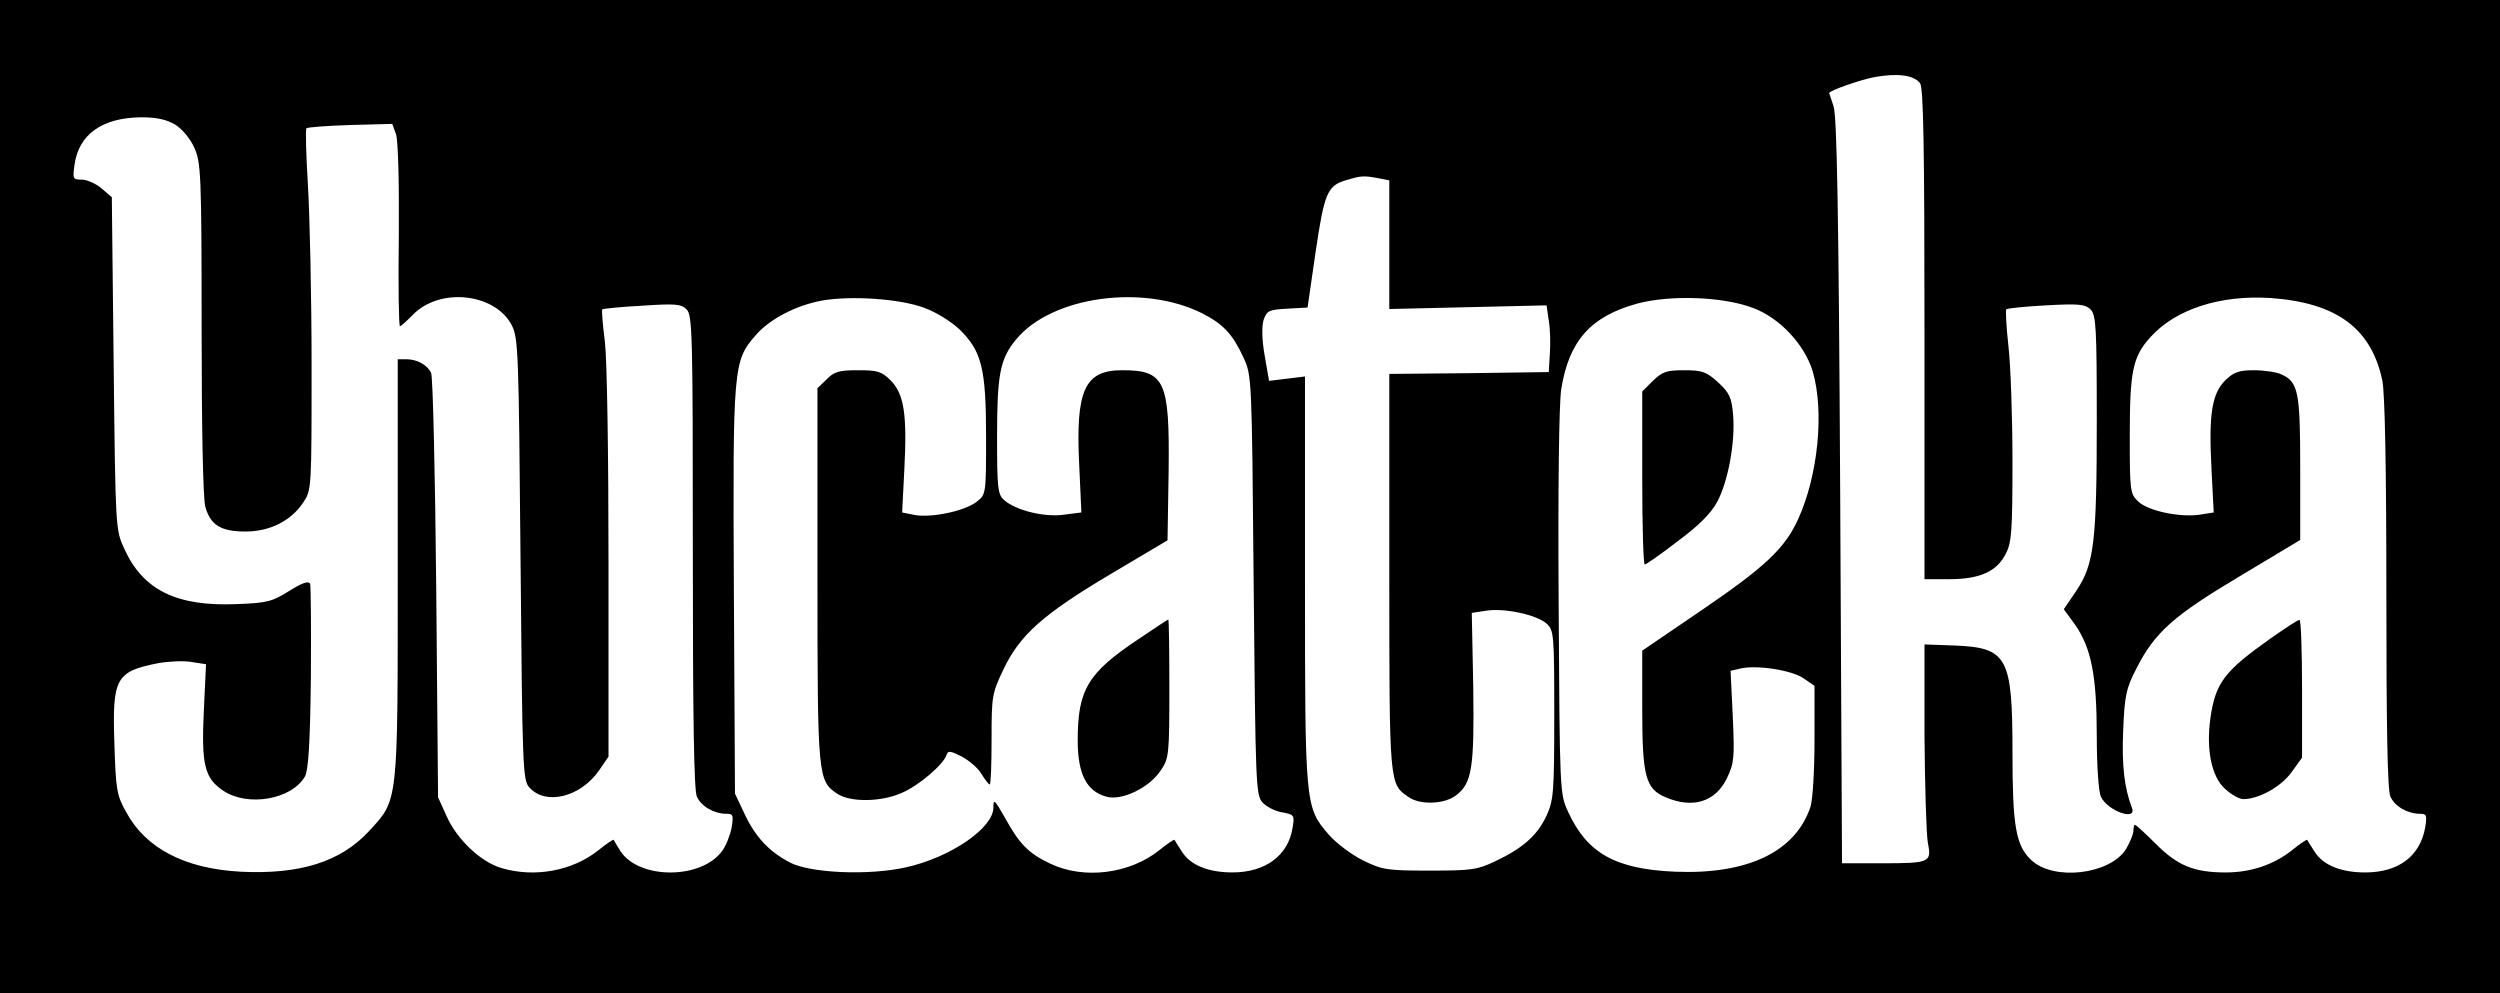 <?xml version="1.0" standalone="no"?>
<!DOCTYPE svg PUBLIC "-//W3C//DTD SVG 20010904//EN"
 "http://www.w3.org/TR/2001/REC-SVG-20010904/DTD/svg10.dtd">
<svg version="1.0" xmlns="http://www.w3.org/2000/svg"
 width="682pt" height="271pt" viewBox="0 0 682 271"
 preserveAspectRatio="xMidYMid meet">

<g transform="translate(0,271) scale(0.1,-0.1)"
fill="#000000" stroke="none">
<path d="M0 1355 l0 -1355 3410 0 3410 0 0 1355 0 1355 -3410 0 -3410 0 0
-1355z m5238 1128 c9 -13 12 -166 12 -685 l0 -668 68 0 c83 0 130 21 154 70
16 30 18 65 18 253 0 120 -5 261 -11 313 -6 53 -8 98 -6 100 3 3 51 8 109 11
90 5 106 3 121 -11 15 -16 17 -47 17 -303 0 -331 -7 -392 -56 -465 l-34 -50
30 -41 c45 -64 60 -140 60 -304 0 -83 5 -152 11 -166 18 -39 99 -68 85 -31
-21 55 -28 116 -24 212 4 95 8 114 36 168 50 99 101 144 282 252 l165 99 0
195 c0 210 -5 236 -52 257 -13 6 -47 11 -74 11 -42 0 -55 -5 -79 -28 -36 -37
-45 -91 -37 -243 l6 -117 -38 -6 c-54 -8 -141 10 -168 36 -22 21 -23 28 -23
177 0 180 8 218 57 272 69 76 190 115 328 106 180 -13 274 -83 304 -225 7 -35
11 -236 11 -582 0 -366 3 -537 11 -553 12 -27 47 -47 81 -47 18 0 19 -4 14
-37 -14 -79 -73 -123 -164 -123 -66 0 -115 20 -138 57 -10 15 -19 30 -20 32
-2 1 -20 -11 -41 -28 -50 -40 -113 -61 -181 -61 -86 0 -131 18 -190 77 -29 29
-55 53 -58 53 -2 0 -4 -7 -4 -16 0 -9 -9 -31 -20 -50 -44 -70 -198 -88 -259
-30 -42 40 -51 92 -51 296 0 257 -14 283 -156 289 l-84 3 0 -248 c1 -137 5
-268 9 -292 11 -55 7 -57 -129 -57 l-105 0 -5 1015 c-4 764 -9 1024 -18 1050
-6 19 -12 35 -12 36 0 7 87 37 125 44 63 11 106 5 123 -17z m-4760 -113 c19
-12 41 -38 52 -63 18 -39 20 -70 20 -492 0 -278 4 -464 10 -487 14 -51 43 -68
110 -68 66 0 124 29 157 79 23 34 23 36 23 375 0 188 -5 408 -10 491 -5 82 -7
152 -4 155 3 3 57 7 120 9 l114 3 10 -27 c6 -16 9 -124 8 -276 -2 -137 0 -249
3 -249 3 0 18 14 34 30 73 77 225 61 271 -27 18 -36 19 -70 24 -639 5 -568 6
-603 24 -622 44 -50 139 -27 190 46 l26 38 0 525 c0 305 -4 559 -10 608 -6 46
-9 85 -7 87 2 2 51 7 108 10 91 6 107 5 122 -10 16 -16 17 -67 17 -661 0 -451
3 -651 11 -668 12 -27 47 -47 81 -47 18 0 19 -4 14 -37 -4 -21 -15 -49 -25
-63 -56 -80 -229 -80 -279 -1 -9 14 -17 28 -18 30 -2 1 -20 -11 -41 -28 -71
-57 -175 -76 -265 -49 -56 16 -121 78 -149 140 l-24 53 -5 570 c-3 314 -9 578
-14 588 -11 22 -38 37 -68 37 l-23 0 0 -573 c0 -646 2 -627 -79 -715 -77 -83
-188 -118 -349 -110 -153 8 -260 64 -313 163 -26 46 -28 61 -32 187 -6 179 4
196 120 219 29 5 70 7 91 3 l39 -6 -6 -127 c-7 -147 2 -184 53 -218 67 -45
187 -24 223 39 9 17 14 89 16 268 1 134 0 250 -2 257 -4 9 -20 4 -57 -19 -46
-29 -60 -33 -143 -36 -164 -7 -256 38 -307 151 -24 52 -24 55 -29 505 l-5 454
-28 24 c-15 13 -40 24 -54 24 -24 0 -25 2 -20 39 11 84 75 130 182 131 43 0
69 -6 93 -20z m3281 -146 l31 -6 0 -176 0 -175 215 5 214 5 6 -41 c4 -23 5
-63 3 -91 l-3 -50 -217 -3 -218 -2 0 -541 c0 -582 0 -577 52 -613 32 -23 100
-20 131 5 43 33 49 76 46 296 l-4 201 39 6 c50 8 139 -11 166 -36 19 -18 20
-31 20 -248 0 -213 -2 -233 -21 -275 -25 -54 -65 -89 -139 -124 -50 -24 -66
-26 -180 -26 -117 0 -129 2 -182 28 -32 16 -73 47 -93 70 -65 75 -65 79 -65
695 l0 555 -49 -6 -49 -6 -12 69 c-8 45 -8 80 -3 97 9 26 15 28 65 31 l55 3
22 152 c24 162 32 181 85 196 40 12 47 12 85 5z m-1237 -354 c31 -11 74 -38
96 -59 60 -59 72 -106 72 -292 0 -157 0 -158 -26 -178 -32 -25 -122 -44 -168
-36 l-35 7 6 117 c8 152 -1 206 -37 243 -25 25 -36 28 -90 28 -51 0 -65 -4
-85 -25 l-25 -24 0 -511 c0 -554 1 -560 55 -596 36 -23 119 -22 175 3 47 20
113 77 122 103 4 13 10 12 42 -4 20 -11 45 -32 54 -48 9 -15 19 -28 22 -28 3
0 5 55 5 123 0 117 1 125 32 190 45 95 108 151 293 261 l155 92 3 188 c3 248
-10 276 -127 276 -102 0 -127 -54 -117 -257 l6 -131 -47 -6 c-54 -8 -133 12
-164 40 -17 15 -19 32 -19 172 0 171 8 213 52 266 97 118 347 152 508 71 57
-29 83 -57 112 -120 23 -50 23 -51 28 -621 5 -543 6 -573 24 -593 10 -11 34
-24 53 -27 34 -6 35 -8 29 -43 -12 -75 -74 -121 -164 -121 -66 0 -115 20 -138
57 -10 15 -19 30 -20 32 -2 1 -20 -11 -41 -28 -81 -65 -206 -81 -298 -37 -59
28 -84 53 -124 126 -28 49 -31 52 -31 27 0 -56 -117 -136 -238 -163 -102 -23
-261 -16 -317 13 -57 30 -94 69 -124 133 l-26 55 -3 554 c-3 613 -2 626 60
697 38 44 110 81 180 94 81 14 214 5 280 -20z m2260 0 c73 -27 141 -100 163
-173 32 -108 15 -284 -40 -404 -36 -79 -90 -130 -265 -249 l-160 -109 0 -158
c0 -185 9 -219 64 -242 75 -32 136 -12 167 52 20 42 21 55 16 169 l-6 124 26
6 c43 11 142 -4 174 -27 l29 -20 0 -148 c0 -84 -5 -163 -11 -182 -41 -123
-172 -185 -369 -177 -163 7 -240 50 -292 163 -23 50 -23 52 -26 568 -2 323 1
543 7 585 21 132 80 199 208 234 90 24 234 19 315 -12z"/>
<path d="M6195 969 c-127 -90 -151 -121 -165 -218 -12 -86 3 -160 40 -193 17
-16 39 -28 50 -28 42 0 103 34 131 73 l29 40 0 189 c0 103 -3 188 -7 187 -5 0
-39 -23 -78 -50z"/>
<path d="M3105 966 c-138 -92 -165 -138 -165 -276 0 -91 24 -138 77 -153 42
-13 119 24 150 72 22 32 23 44 23 222 0 104 -1 189 -3 189 -1 0 -38 -24 -82
-54z"/>
<path d="M4509 1671 l-29 -29 0 -236 c0 -130 3 -236 7 -236 3 0 44 28 89 63
57 42 91 76 108 107 30 55 50 163 44 237 -4 49 -10 61 -41 90 -32 29 -43 33
-93 33 -48 0 -59 -4 -85 -29z"/>
</g>
</svg>
